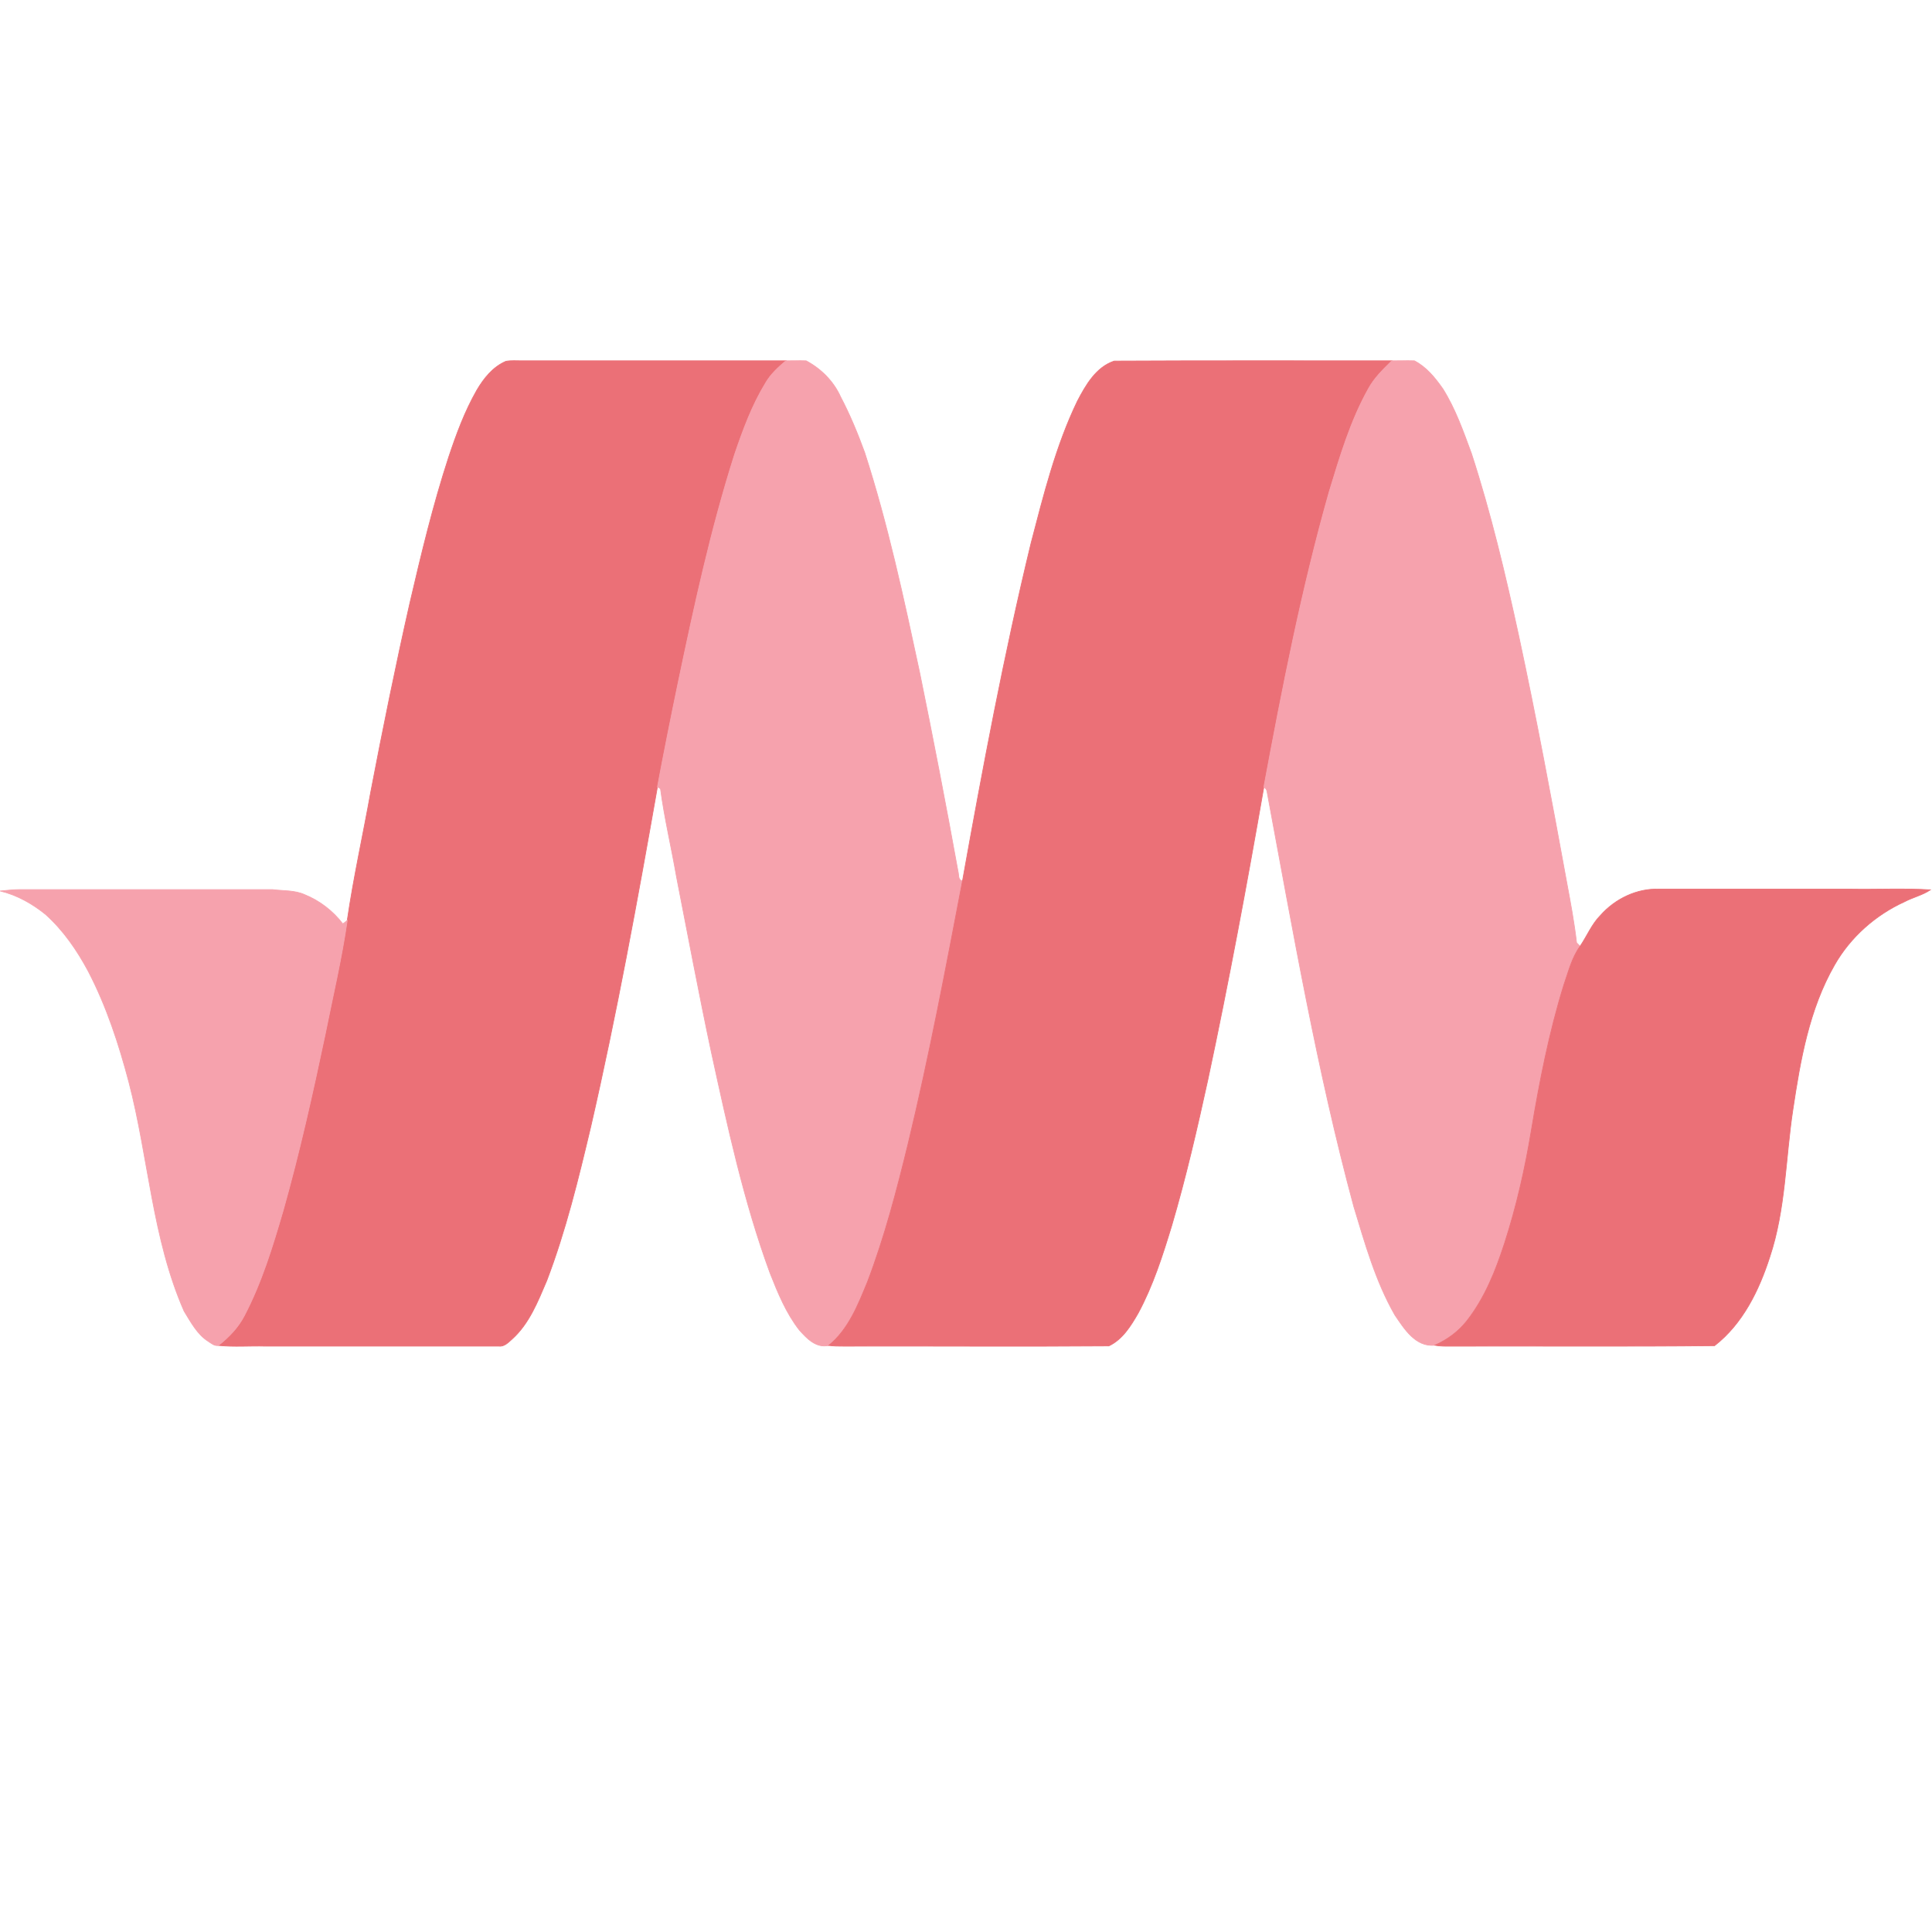 <svg preserveAspectRatio="xMidYMid" viewBox="0 -47.5 256 256" xmlns="http://www.w3.org/2000/svg"><g stroke-width=".094"><path d="m63.182 4.2c.926-1.575 2.131-3.088 3.86-3.829.71-.124 1.421-.062 2.131-.062h34.957c-1.019.865-2.007 1.76-2.687 2.934-1.791 2.934-2.995 6.207-4.107 9.48-3.15 9.882-5.342 20.041-7.473 30.201-.957 4.601-1.884 9.233-2.748 13.834-2.656 15.07-5.404 30.109-8.832 45.024-1.637 6.886-3.304 13.773-5.836 20.412-1.173 2.748-2.316 5.682-4.57 7.72-.525.463-1.05 1.05-1.791.957h-30.881c-2.1-.062-4.169.124-6.269-.093 1.39-1.081 2.625-2.378 3.428-3.922 2.316-4.416 3.767-9.202 5.157-13.958 2.162-7.658 3.891-15.409 5.528-23.16 1.019-5.095 2.223-10.16 2.965-15.286.834-5.713 2.1-11.364 3.119-17.046 1.606-8.369 3.304-16.737 5.188-25.044 1.513-6.485 3.057-12.939 5.126-19.269 1.019-3.057 2.131-6.083 3.737-8.894z" fill="#eb7077" stroke="#eb7077"/><path d="m104.129.309c.896 0 1.791-.031 2.687 0 1.976 1.05 3.644 2.717 4.57 4.786 1.235 2.347 2.254 4.817 3.181 7.35 3.088 9.542 5.188 19.362 7.288 29.151 1.791 8.77 3.49 17.571 5.095 26.403.124.463-.031 1.112.587 1.235-2.223 11.611-4.416 23.253-7.195 34.772-1.513 6.207-3.119 12.383-5.404 18.374-1.235 2.995-2.501 6.269-5.126 8.4-1.668.371-2.872-.896-3.891-2.038-1.76-2.254-2.841-4.91-3.891-7.566-3.49-9.511-5.62-19.424-7.782-29.306-1.637-7.689-3.088-15.44-4.601-23.16-.679-3.922-1.606-7.782-2.131-11.704-.093-.062-.309-.185-.401-.247.865-4.601 1.791-9.233 2.748-13.834 2.131-10.16 4.323-20.319 7.473-30.201 1.112-3.273 2.316-6.547 4.107-9.48.679-1.173 1.668-2.069 2.687-2.934z" fill="#f6a2ad" stroke="#f6a2ad"/><path d="m142.761 5.651c1.112-2.131 2.47-4.509 4.879-5.311 12.26-.062 24.519-.031 36.779-.031-1.143 1.143-2.347 2.285-3.119 3.737-2.378 4.262-3.767 8.986-5.188 13.649-3.644 12.846-6.207 25.971-8.647 39.095-2.254 12.939-4.663 25.878-7.411 38.755-1.421 6.485-2.903 12.939-4.786 19.331-1.204 3.953-2.47 7.936-4.447 11.611-.957 1.668-2.069 3.49-3.891 4.354-11.704.093-23.438 0-35.142.031-.648 0-1.328 0-1.976-.093 2.625-2.131 3.891-5.404 5.126-8.4 2.285-5.991 3.891-12.167 5.404-18.374 2.779-11.518 4.972-23.16 7.195-34.772 2.687-14.977 5.497-29.954 9.079-44.746 1.668-6.392 3.273-12.877 6.145-18.837z" fill="#eb7077" stroke="#eb7077"/><path d="m184.419.309c.988 0 2.007-.031 2.995 0 1.606.834 2.748 2.254 3.767 3.706 1.668 2.656 2.717 5.651 3.798 8.585 2.563 7.875 4.478 15.965 6.238 24.056 2.347 10.901 4.385 21.863 6.392 32.826.494 2.625.988 5.281 1.297 7.936.124.124.371.371.463.463-1.112 1.544-1.544 3.397-2.162 5.157-1.945 6.269-3.212 12.754-4.292 19.208-.834 5.064-1.976 10.098-3.551 14.977-1.173 3.613-2.594 7.195-4.941 10.221-1.112 1.451-2.625 2.563-4.292 3.304-2.563.278-4.076-2.193-5.311-4.014-2.563-4.478-3.953-9.48-5.435-14.359-4.879-18.065-8.06-36.563-11.488-54.937-.031-.278-.185-.525-.432-.648 2.44-13.124 5.003-26.248 8.647-39.095 1.421-4.663 2.81-9.388 5.188-13.649.772-1.451 1.976-2.594 3.119-3.737z" fill="#f6a2ad" stroke="#f6a2ad"/><path d="m.031 70.562c.803-.062 1.606-.185 2.44-.185h33.66c1.421.185 2.903.062 4.262.679 1.976.803 3.737 2.162 5.034 3.86.154-.093.432-.34.587-.463-.741 5.126-1.945 10.191-2.965 15.286-1.637 7.751-3.366 15.502-5.528 23.16-1.39 4.756-2.841 9.542-5.157 13.958-.803 1.544-2.038 2.841-3.428 3.922-.525.093-.926-.278-1.359-.556-1.451-.926-2.285-2.532-3.181-3.984-4.231-9.635-4.694-20.289-7.319-30.356-1.328-5.034-2.965-10.036-5.373-14.668-1.482-2.779-3.304-5.435-5.682-7.566-1.76-1.421-3.798-2.563-5.991-3.088z" fill="#f6a2ad" stroke="#f6a2ad"/><path d="m212.088 73.774c1.945-2.193 4.848-3.582 7.782-3.459h25.322c3.52.062 7.072-.124 10.592.093-1.05.71-2.316.988-3.428 1.575-3.86 1.76-7.164 4.694-9.264 8.369-3.366 5.867-4.539 12.599-5.528 19.208-.988 6.485-.957 13.186-3.057 19.486-1.421 4.416-3.582 8.863-7.319 11.766-11.611.124-23.222.031-34.802.062-.772 0-1.513.031-2.254-.124 1.668-.741 3.181-1.853 4.292-3.304 2.347-3.026 3.767-6.608 4.941-10.221 1.575-4.879 2.717-9.913 3.551-14.977 1.081-6.454 2.347-12.939 4.292-19.208.618-1.76 1.05-3.613 2.162-5.157.926-1.359 1.544-2.934 2.717-4.107z" fill="#eb7077" stroke="#eb7077"/></g></svg>